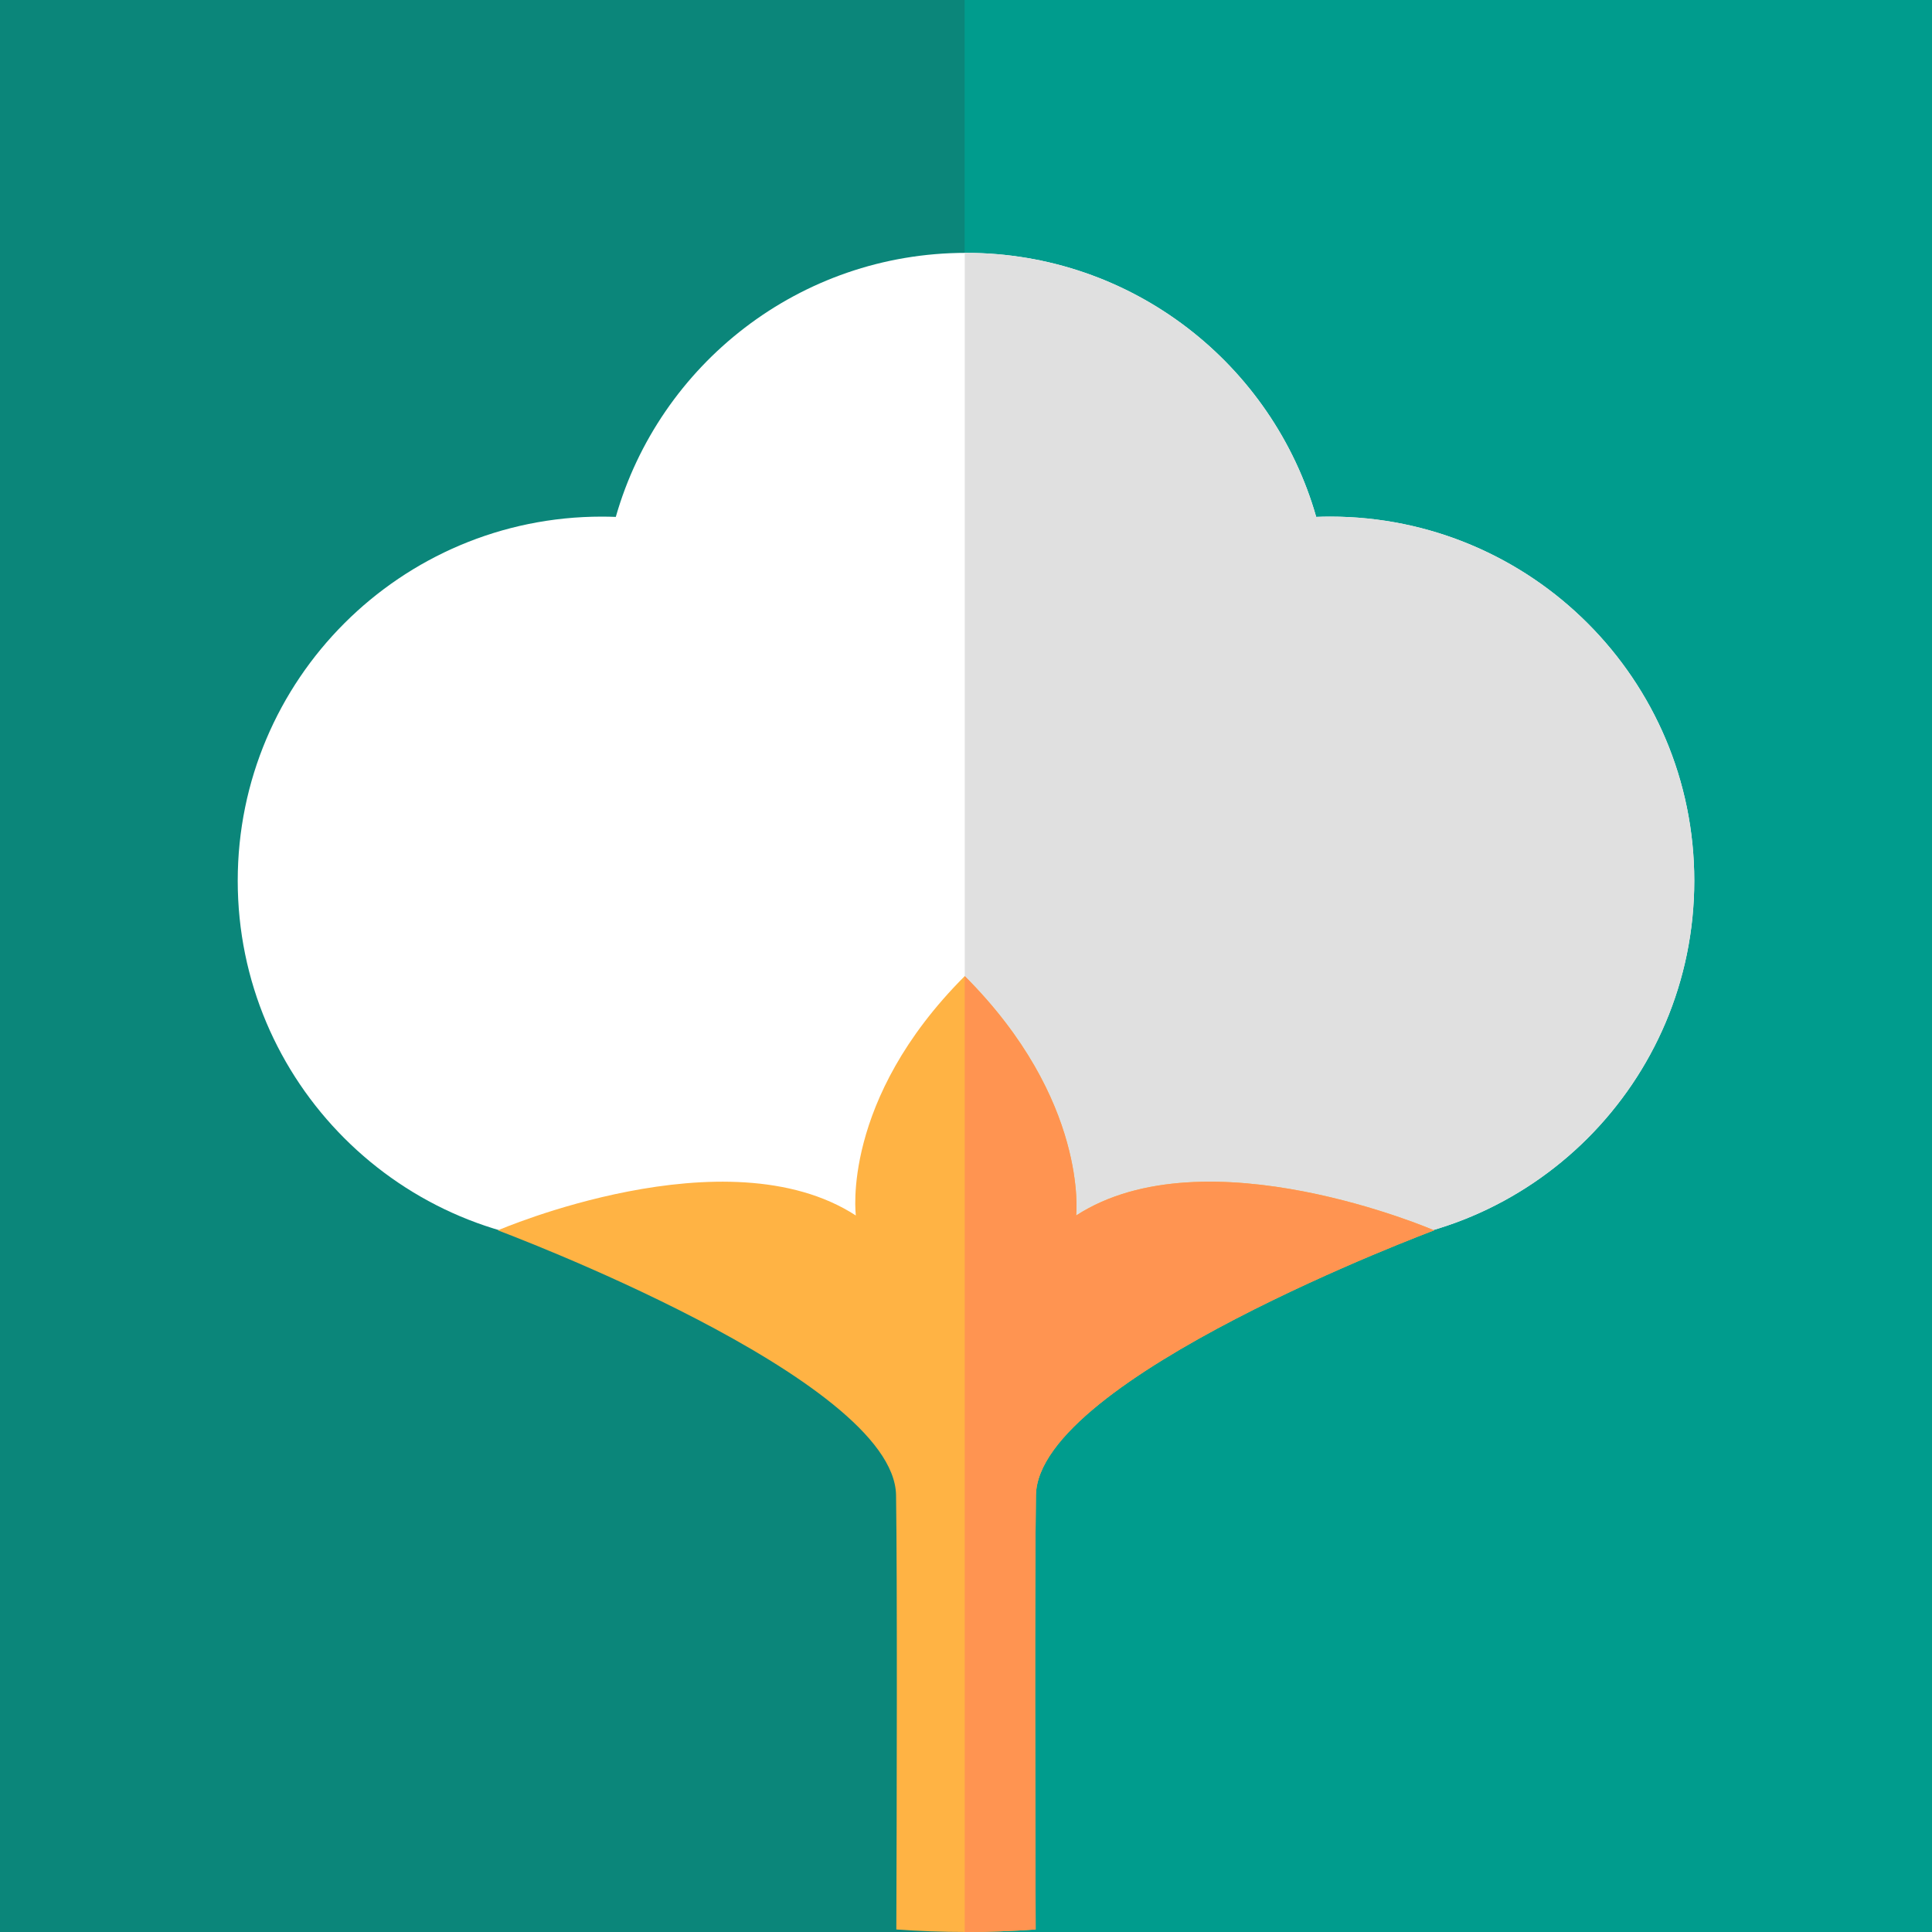 <?xml version="1.0" encoding="UTF-8" standalone="no"?>
<svg
   xmlns:dc="http://purl.org/dc/elements/1.1/"
   xmlns:cc="http://creativecommons.org/ns#"
   xmlns:rdf="http://www.w3.org/1999/02/22-rdf-syntax-ns#"
   xmlns:svg="http://www.w3.org/2000/svg"
   xmlns="http://www.w3.org/2000/svg"
   xmlns:sodipodi="http://sodipodi.sourceforge.net/DTD/sodipodi-0.dtd"
   xmlns:inkscape="http://www.inkscape.org/namespaces/inkscape"
   version="1.1"
   id="Capa_1"
   x="0px"
   y="0px"
   viewBox="0 0 512 512"
   style="enable-background:new 0 0 512 512;"
   xml:space="preserve"
   sodipodi:docname="icon.svg"
   inkscape:version="0.92.1 r15371"><rect x="0" y="0" width="512" height="512" fill="#333333" stroke="none"/><defs
   id="defs25" /><sodipodi:namedview
   pagecolor="#ffffff"
   bordercolor="#666666"
   borderopacity="1"
   objecttolerance="10"
   gridtolerance="10"
   guidetolerance="10"
   inkscape:pageopacity="0"
   inkscape:pageshadow="2"
   inkscape:window-width="1366"
   inkscape:window-height="705"
   id="namedview23"
   showgrid="false"
   inkscape:zoom="0.047128943"
   inkscape:cx="-4798.3056"
   inkscape:cy="64.778823"
   inkscape:window-x="-8"
   inkscape:window-y="-8"
   inkscape:window-maximized="1"
   inkscape:current-layer="Capa_1" />
	
	
	
	
	
	
<g
   id="g64"
   transform="translate(298.437,-1465.448)"><path
     style="fill:#009c8d;stroke-width:2.801;fill-opacity:0.79"
     inkscape:connector-curvature="0"
     id="path6885"
     d="M -298.437,1465.448 H 46.063 v 512 H -298.437 Z m 0,0" /><path
     style="fill:#009c8d;stroke-width:3.41;fill-opacity:1"
     inkscape:connector-curvature="0"
     id="path6887"
     d="M -42.792,1465.448 H 213.563 v 512 H -42.792 Z m 0,0" /></g><g
   id="g33"><path
     id="path14"
     d="m 352.5,136.908 c -1.237,0 -2.467,0.031 -3.693,0.077 C 337.283,96.588 300.096,67.011 256,67.011 c -44.096,0 -81.283,29.577 -92.807,69.974 -1.226,-0.046 -2.456,-0.077 -3.693,-0.077 -53.296,0 -96.5,43.204 -96.5,96.5 0,53.295 43.204,96.5 96.5,96.5 10.906,0 21.388,-1.811 31.164,-5.146 17.188,15.823 40.132,25.489 65.336,25.489 25.204,0 48.147,-9.666 65.336,-25.489 9.777,3.334 20.259,5.146 31.164,5.146 53.296,0 96.5,-43.205 96.5,-96.5 0,-53.295 -43.204,-96.5 -96.5,-96.5 z"
     style="fill:#ffffff"
     inkscape:connector-curvature="0" /><path
     id="path16"
     d="m 352.5,136.908 c -1.237,0 -2.467,0.031 -3.693,0.077 C 337.283,96.588 300.096,67.011 256,67.011 c -0.112,0 -0.222,0.007 -0.333,0.007 v 283.226 c 0.112,0 0.222,0.008 0.333,0.008 25.204,0 48.147,-9.666 65.336,-25.489 9.777,3.334 20.259,5.146 31.164,5.146 53.296,0 96.5,-43.205 96.5,-96.5 0,-53.295 -43.204,-96.501 -96.5,-96.501 z"
     style="fill:#e0e0e0"
     inkscape:connector-curvature="0" /><path
     id="path18"
     d="m 285.192,322.118 c 0,0 3.374,-30.542 -29.525,-63.441 -32.899,32.899 -28.859,63.441 -28.859,63.441 -34.289,-22.242 -94.874,3.936 -94.874,3.936 0,0 105.068,39.158 105.531,70.203 0.34,22.81 0.181,84.141 0.072,115.074 6.099,0.435 12.253,0.669 18.463,0.669 6.21,0 12.364,-0.234 18.463,-0.668 -0.109,-30.934 -0.269,-92.264 0.072,-115.074 0.463,-31.046 105.531,-70.203 105.531,-70.203 0,0 -60.585,-26.178 -94.874,-3.937 z"
     style="fill:#ffb344"
     inkscape:connector-curvature="0" /><path
     id="path20"
     d="m 285.192,322.118 c 0,0 3.374,-30.542 -29.525,-63.441 -0.115,0.115 0.114,-0.115 0,0 v 253.319 c 0.111,0 0.222,0.003 0.333,0.003 6.21,0 12.364,-0.234 18.463,-0.668 -0.109,-30.934 -0.269,-92.264 0.072,-115.074 0.463,-31.046 105.531,-70.203 105.531,-70.203 0,0 -60.585,-26.177 -94.874,-3.936 z"
     style="fill:#ff9451"
     inkscape:connector-curvature="0" /></g></svg>